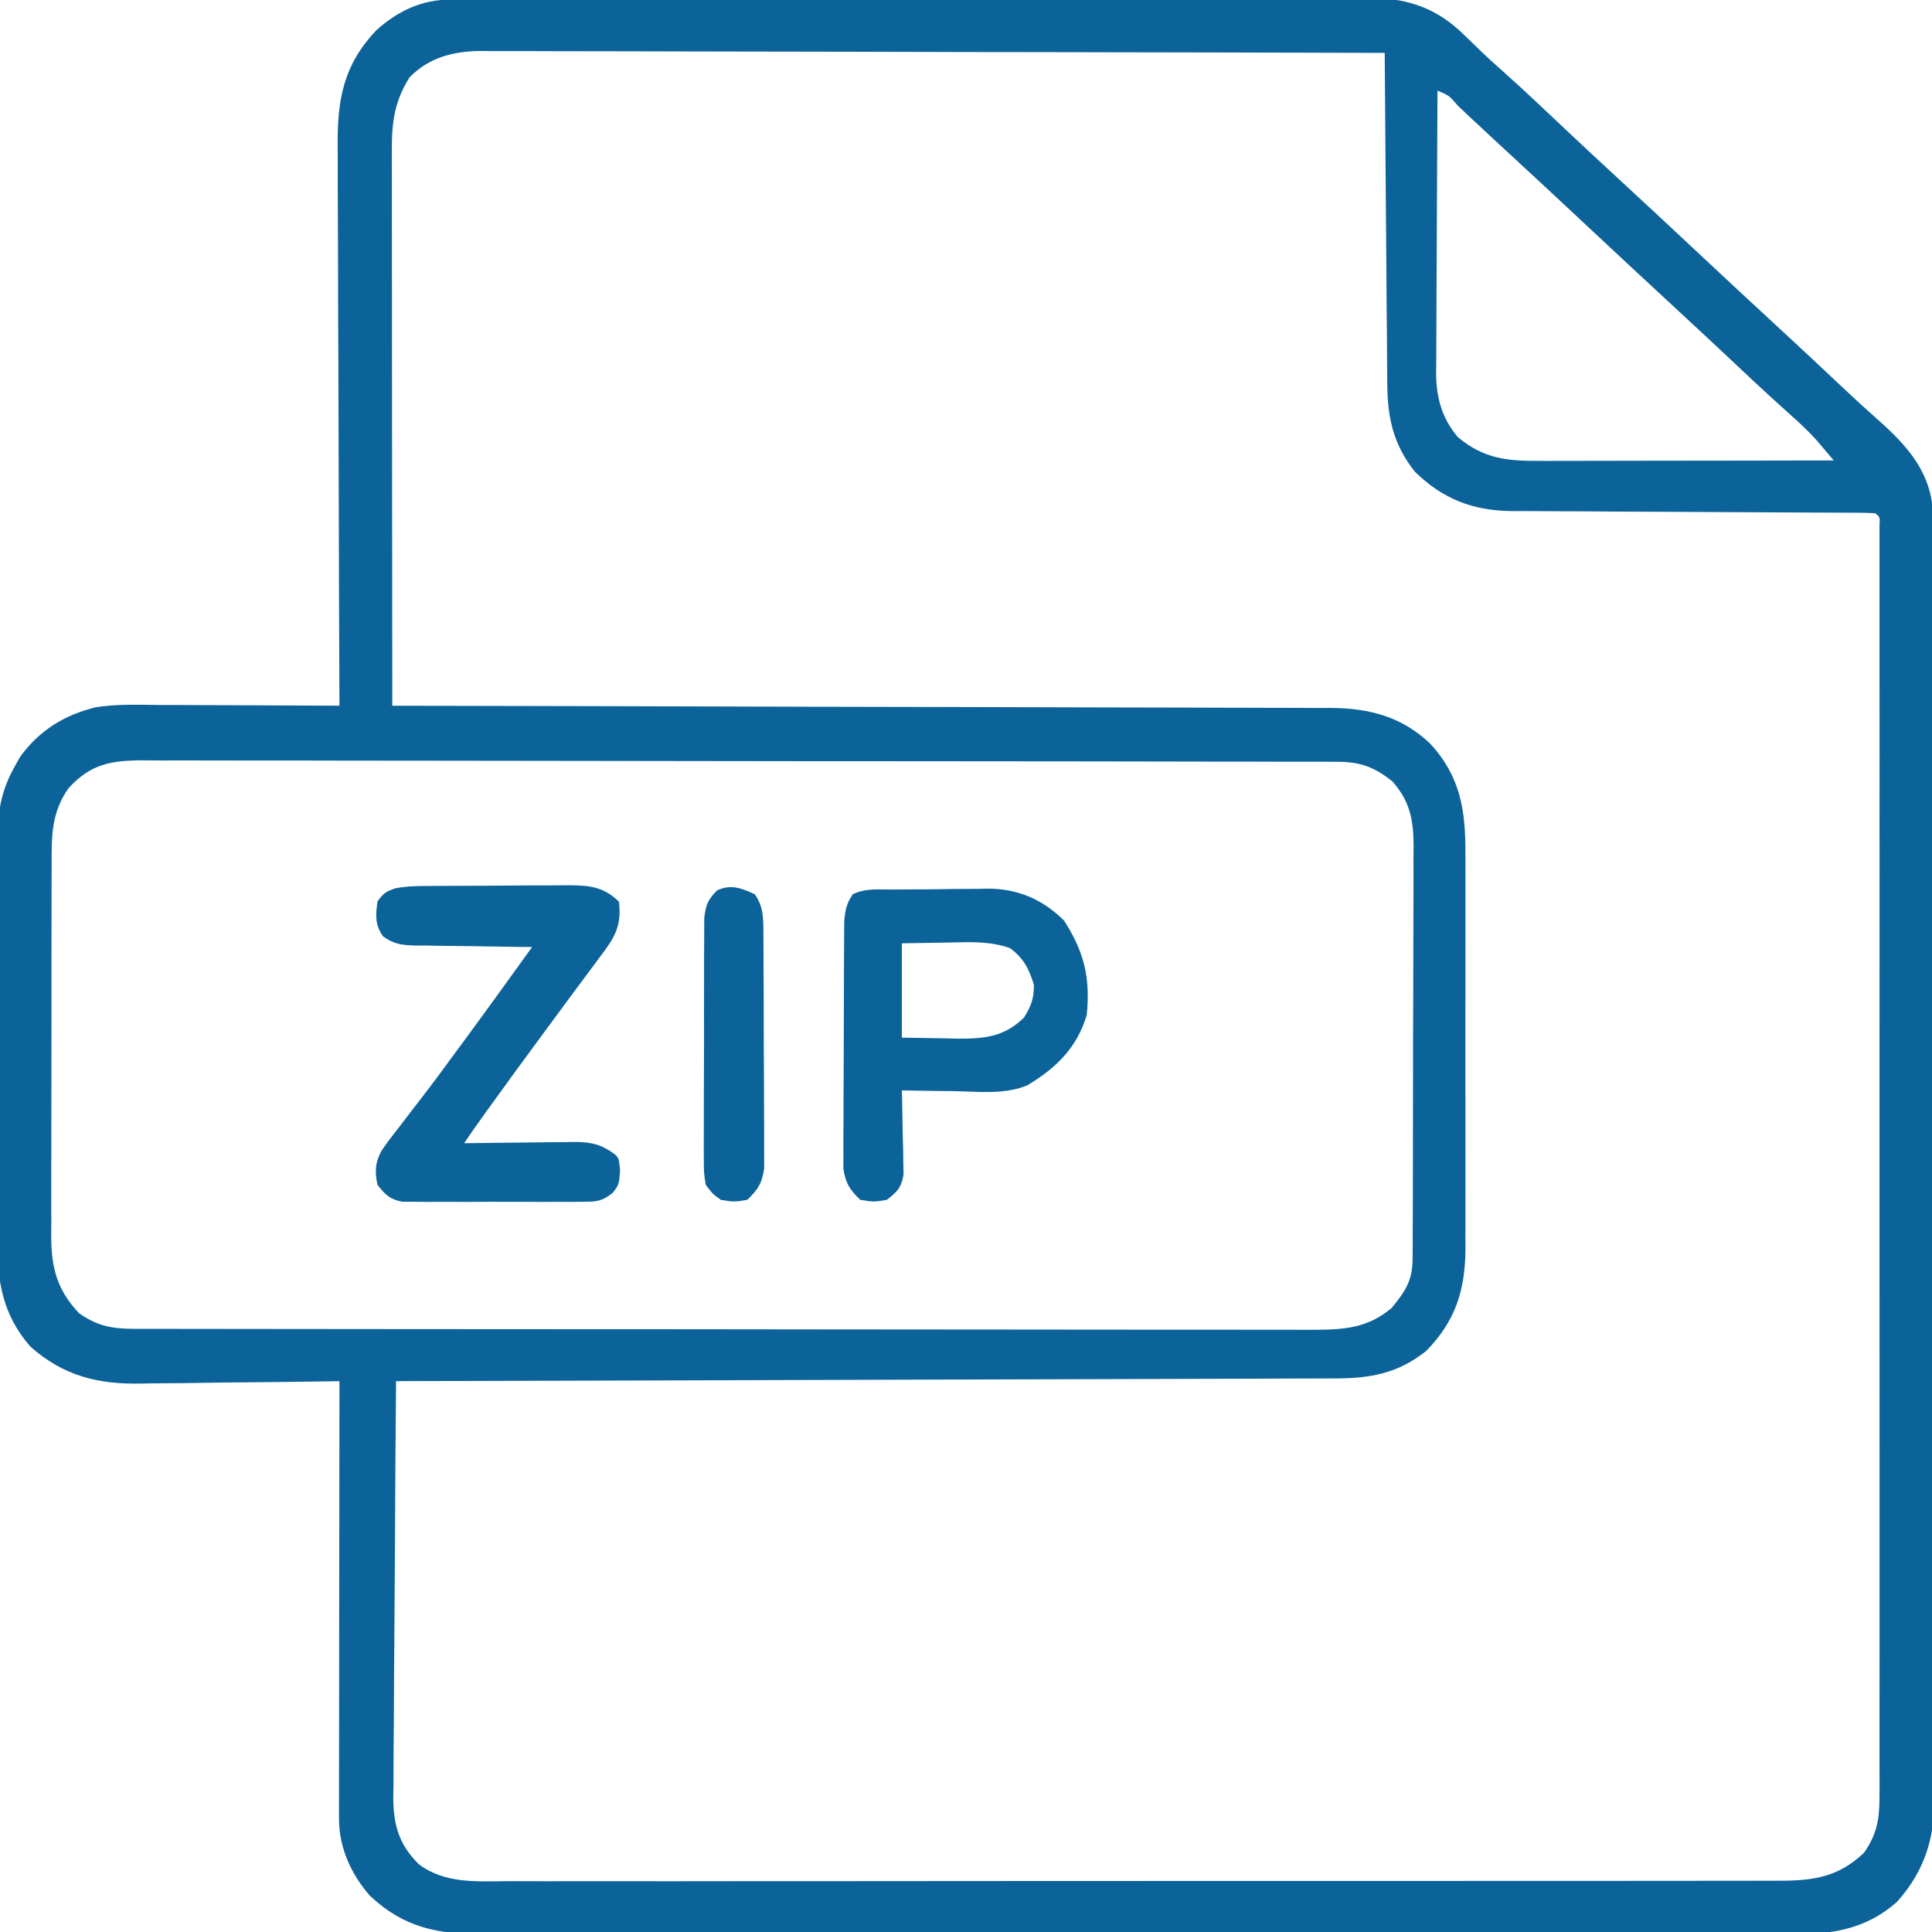 <svg width="40" height="40" viewBox="0 0 40 40" fill="none" xmlns="http://www.w3.org/2000/svg">
<g clip-path="url(#clip0_10162_47063)">
<path d="M9.331 -0.009C9.401 -0.009 9.471 -0.01 9.543 -0.01C9.658 -0.01 9.658 -0.01 9.776 -0.01C9.898 -0.01 9.898 -0.01 10.023 -0.011C10.298 -0.012 10.573 -0.012 10.847 -0.012C11.044 -0.013 11.241 -0.013 11.437 -0.014C12.028 -0.015 12.618 -0.016 13.209 -0.017C13.487 -0.017 13.765 -0.018 14.044 -0.018C14.969 -0.019 15.895 -0.02 16.82 -0.021C17.06 -0.021 17.3 -0.021 17.54 -0.021C17.6 -0.021 17.66 -0.021 17.721 -0.022C18.687 -0.022 19.653 -0.024 20.619 -0.027C21.612 -0.029 22.604 -0.031 23.597 -0.031C24.154 -0.031 24.711 -0.032 25.268 -0.034C25.792 -0.036 26.316 -0.036 26.84 -0.035C27.032 -0.035 27.225 -0.036 27.417 -0.037C27.68 -0.038 27.942 -0.037 28.205 -0.036C28.319 -0.038 28.319 -0.038 28.434 -0.039C29.185 -0.032 29.775 0.194 30.309 0.719C30.39 0.797 30.47 0.874 30.55 0.951C30.589 0.989 30.628 1.027 30.668 1.066C30.822 1.216 30.983 1.358 31.144 1.501C31.564 1.877 31.973 2.265 32.383 2.652C32.722 2.971 33.062 3.29 33.405 3.605C34.015 4.166 34.62 4.732 35.225 5.298C35.773 5.81 36.321 6.321 36.873 6.829C37.268 7.193 37.661 7.561 38.052 7.93C38.294 8.158 38.537 8.384 38.786 8.605C39.407 9.153 39.943 9.683 40.017 10.55C40.017 10.633 40.017 10.717 40.017 10.804C40.018 10.901 40.019 10.998 40.019 11.098C40.019 11.206 40.019 11.313 40.019 11.42C40.019 11.534 40.02 11.649 40.02 11.763C40.022 12.078 40.022 12.392 40.022 12.706C40.022 13.045 40.023 13.384 40.024 13.723C40.026 14.464 40.027 15.206 40.028 15.947C40.029 16.41 40.029 16.873 40.03 17.336C40.032 18.618 40.033 19.901 40.034 21.183C40.034 21.265 40.034 21.347 40.034 21.432C40.034 21.514 40.034 21.596 40.034 21.681C40.034 21.848 40.034 22.014 40.034 22.181C40.034 22.264 40.035 22.346 40.035 22.431C40.035 23.77 40.038 25.11 40.041 26.449C40.045 27.824 40.047 29.2 40.047 30.575C40.047 31.347 40.048 32.119 40.051 32.891C40.054 33.549 40.054 34.206 40.053 34.864C40.053 35.199 40.053 35.534 40.055 35.869C40.057 36.177 40.057 36.484 40.055 36.791C40.054 36.902 40.055 37.013 40.056 37.123C40.066 37.999 39.873 38.708 39.279 39.372C38.583 39.993 37.815 40.059 36.917 40.051C36.797 40.051 36.677 40.052 36.556 40.052C36.227 40.054 35.899 40.053 35.57 40.052C35.215 40.05 34.859 40.052 34.504 40.053C33.808 40.054 33.113 40.053 32.418 40.052C31.852 40.051 31.287 40.051 30.722 40.051C30.642 40.051 30.561 40.051 30.478 40.051C30.314 40.051 30.151 40.051 29.987 40.051C28.541 40.052 27.096 40.051 25.65 40.048C24.247 40.046 22.845 40.045 21.443 40.047C19.915 40.048 18.387 40.048 16.86 40.047C16.697 40.047 16.534 40.047 16.371 40.047C16.29 40.046 16.21 40.046 16.128 40.046C15.563 40.046 14.999 40.046 14.434 40.047C13.746 40.047 13.058 40.047 12.37 40.045C12.019 40.044 11.668 40.043 11.318 40.044C10.996 40.045 10.675 40.044 10.353 40.042C10.237 40.042 10.121 40.042 10.005 40.043C9.053 40.048 8.355 39.907 7.652 39.243C7.268 38.799 7.018 38.249 7.019 37.661C7.019 37.542 7.019 37.542 7.018 37.419C7.019 37.332 7.019 37.244 7.019 37.154C7.019 37.062 7.019 36.97 7.019 36.875C7.019 36.622 7.02 36.369 7.02 36.116C7.021 35.852 7.021 35.587 7.021 35.323C7.021 34.822 7.022 34.322 7.022 33.821C7.023 33.252 7.024 32.682 7.024 32.112C7.025 30.94 7.026 29.768 7.028 28.595C6.934 28.597 6.934 28.597 6.839 28.599C6.246 28.608 5.653 28.615 5.06 28.62C4.755 28.622 4.45 28.625 4.146 28.631C3.851 28.636 3.556 28.639 3.261 28.64C3.149 28.641 3.038 28.642 2.926 28.645C2.033 28.665 1.309 28.486 0.627 27.878C0.062 27.229 -0.061 26.538 -0.052 25.702C-0.053 25.604 -0.054 25.506 -0.054 25.404C-0.055 25.138 -0.055 24.872 -0.053 24.606C-0.052 24.325 -0.052 24.045 -0.053 23.765C-0.053 23.295 -0.052 22.825 -0.05 22.355C-0.047 21.813 -0.047 21.271 -0.049 20.729C-0.05 20.206 -0.049 19.682 -0.048 19.159C-0.047 18.937 -0.048 18.715 -0.048 18.493C-0.049 18.183 -0.047 17.873 -0.045 17.563C-0.045 17.471 -0.046 17.381 -0.046 17.287C-0.04 16.742 0.041 16.337 0.309 15.861C0.344 15.799 0.379 15.736 0.415 15.672C0.807 15.127 1.331 14.801 1.984 14.643C2.42 14.573 2.864 14.592 3.305 14.596C3.413 14.596 3.52 14.596 3.628 14.596C3.91 14.597 4.191 14.598 4.473 14.6C4.761 14.602 5.049 14.603 5.337 14.603C5.901 14.605 6.464 14.608 7.028 14.611C7.028 14.546 7.028 14.482 7.027 14.415C7.02 12.844 7.015 11.273 7.012 9.701C7.01 8.941 7.008 8.181 7.005 7.421C7.001 6.758 6.999 6.096 6.999 5.433C6.998 5.083 6.997 4.732 6.995 4.381C6.993 4.051 6.992 3.72 6.993 3.39C6.993 3.269 6.992 3.148 6.991 3.027C6.982 2.059 7.111 1.344 7.792 0.625C8.241 0.225 8.728 -0.007 9.331 -0.009ZM8.478 1.603C8.172 2.093 8.112 2.514 8.112 3.093C8.112 3.195 8.112 3.297 8.112 3.402C8.112 3.514 8.113 3.625 8.113 3.737C8.113 3.856 8.113 3.975 8.113 4.093C8.113 4.414 8.113 4.736 8.114 5.057C8.114 5.393 8.114 5.729 8.115 6.065C8.115 6.7 8.115 7.336 8.116 7.972C8.117 8.696 8.118 9.42 8.118 10.144C8.119 11.633 8.12 13.122 8.122 14.611C8.225 14.611 8.327 14.611 8.433 14.612C10.874 14.616 13.315 14.622 15.755 14.629C16.056 14.63 16.357 14.631 16.657 14.632C16.717 14.632 16.777 14.632 16.839 14.632C17.807 14.635 18.775 14.637 19.743 14.638C20.737 14.64 21.731 14.643 22.725 14.646C23.338 14.648 23.951 14.649 24.564 14.65C25.034 14.65 25.505 14.652 25.975 14.654C26.168 14.655 26.361 14.655 26.553 14.655C26.817 14.655 27.08 14.656 27.344 14.658C27.458 14.657 27.458 14.657 27.574 14.657C28.36 14.665 29.027 14.842 29.606 15.392C30.241 16.075 30.345 16.785 30.34 17.693C30.34 17.835 30.34 17.835 30.341 17.98C30.342 18.239 30.342 18.498 30.341 18.756C30.34 19.028 30.341 19.3 30.341 19.572C30.342 20.028 30.341 20.484 30.34 20.941C30.339 21.466 30.339 21.992 30.34 22.518C30.341 22.972 30.341 23.425 30.341 23.878C30.341 24.148 30.34 24.418 30.341 24.688C30.342 24.989 30.341 25.291 30.34 25.592C30.34 25.68 30.341 25.769 30.341 25.86C30.334 26.718 30.134 27.349 29.528 27.97C28.931 28.444 28.354 28.541 27.61 28.539C27.527 28.54 27.444 28.54 27.358 28.54C27.08 28.542 26.802 28.542 26.524 28.542C26.324 28.543 26.125 28.544 25.925 28.545C25.496 28.546 25.067 28.547 24.637 28.548C24.017 28.549 23.396 28.551 22.775 28.554C21.768 28.557 20.761 28.56 19.754 28.562C18.776 28.565 17.797 28.567 16.819 28.571C16.729 28.571 16.729 28.571 16.637 28.571C16.334 28.572 16.031 28.573 15.729 28.574C13.219 28.582 10.71 28.589 8.2 28.595C8.189 29.795 8.181 30.995 8.176 32.195C8.173 32.753 8.17 33.31 8.165 33.867C8.16 34.353 8.157 34.839 8.156 35.325C8.155 35.582 8.154 35.839 8.15 36.096C8.147 36.384 8.147 36.671 8.147 36.959C8.145 37.043 8.143 37.128 8.142 37.215C8.146 37.785 8.257 38.185 8.669 38.595C9.211 39.006 9.878 38.952 10.526 38.947C10.643 38.947 10.76 38.948 10.877 38.948C11.197 38.95 11.517 38.949 11.836 38.948C12.182 38.947 12.527 38.948 12.873 38.948C13.549 38.95 14.225 38.949 14.901 38.948C15.688 38.946 16.476 38.947 17.263 38.947C18.668 38.947 20.073 38.946 21.478 38.944C22.841 38.943 24.204 38.942 25.567 38.943C27.052 38.944 28.537 38.944 30.022 38.943C30.18 38.943 30.338 38.942 30.497 38.942C30.575 38.942 30.652 38.942 30.733 38.942C31.282 38.942 31.83 38.942 32.379 38.942C33.048 38.943 33.717 38.942 34.386 38.941C34.727 38.94 35.068 38.939 35.409 38.94C35.721 38.941 36.034 38.94 36.346 38.939C36.459 38.938 36.572 38.938 36.685 38.939C37.457 38.942 38.007 38.912 38.591 38.361C38.862 37.973 38.913 37.666 38.913 37.199C38.913 37.104 38.913 37.01 38.914 36.913C38.913 36.807 38.913 36.703 38.913 36.598C38.913 36.486 38.913 36.375 38.913 36.263C38.914 35.957 38.914 35.651 38.913 35.344C38.913 35.014 38.913 34.683 38.914 34.353C38.914 33.706 38.914 33.059 38.914 32.411C38.913 31.886 38.913 31.36 38.914 30.834C38.914 30.759 38.914 30.685 38.914 30.608C38.914 30.456 38.914 30.304 38.914 30.152C38.914 28.728 38.914 27.304 38.913 25.879C38.913 24.656 38.913 23.433 38.913 22.209C38.914 20.79 38.914 19.37 38.914 17.951C38.914 17.799 38.914 17.648 38.914 17.497C38.913 17.423 38.913 17.348 38.913 17.272C38.913 16.746 38.914 16.221 38.914 15.695C38.914 15.055 38.914 14.415 38.913 13.776C38.913 13.449 38.913 13.122 38.913 12.795C38.914 12.497 38.914 12.198 38.913 11.899C38.913 11.791 38.913 11.682 38.913 11.574C38.913 11.428 38.913 11.281 38.913 11.134C38.913 11.053 38.913 10.971 38.913 10.887C38.924 10.708 38.924 10.708 38.825 10.627C38.721 10.619 38.616 10.616 38.512 10.616C38.444 10.615 38.377 10.615 38.307 10.615C38.233 10.614 38.158 10.614 38.081 10.614C38.003 10.614 37.925 10.614 37.845 10.613C37.674 10.612 37.504 10.612 37.334 10.611C37.063 10.61 36.794 10.609 36.524 10.607C35.756 10.602 34.988 10.598 34.22 10.595C33.751 10.594 33.282 10.591 32.813 10.587C32.634 10.586 32.455 10.586 32.277 10.585C32.026 10.585 31.775 10.583 31.524 10.581C31.414 10.581 31.414 10.581 31.302 10.582C30.493 10.572 29.877 10.335 29.294 9.767C28.841 9.197 28.724 8.638 28.722 7.925C28.721 7.851 28.72 7.777 28.72 7.7C28.717 7.457 28.716 7.214 28.715 6.97C28.713 6.801 28.712 6.632 28.71 6.462C28.706 6.018 28.703 5.573 28.7 5.128C28.697 4.674 28.693 4.22 28.689 3.766C28.681 2.876 28.675 1.986 28.669 1.095C26.222 1.088 23.776 1.083 21.33 1.079C21.041 1.079 20.752 1.079 20.463 1.078C20.377 1.078 20.377 1.078 20.288 1.078C19.358 1.077 18.427 1.074 17.496 1.071C16.541 1.068 15.585 1.067 14.63 1.066C14.04 1.066 13.451 1.064 12.861 1.062C12.409 1.06 11.957 1.06 11.505 1.06C11.319 1.06 11.134 1.059 10.949 1.058C10.695 1.057 10.442 1.057 10.189 1.058C10.116 1.057 10.043 1.056 9.968 1.055C9.393 1.06 8.889 1.182 8.478 1.603ZM29.762 1.877C29.757 2.691 29.753 3.505 29.75 4.32C29.749 4.698 29.747 5.076 29.745 5.454C29.742 5.819 29.741 6.184 29.74 6.55C29.74 6.689 29.739 6.828 29.738 6.967C29.736 7.162 29.736 7.357 29.736 7.553C29.735 7.61 29.734 7.667 29.733 7.725C29.736 8.233 29.852 8.658 30.182 9.049C30.735 9.51 31.213 9.545 31.917 9.542C31.982 9.542 32.048 9.542 32.116 9.542C32.331 9.542 32.547 9.541 32.762 9.541C32.912 9.54 33.062 9.54 33.212 9.54C33.606 9.54 34 9.539 34.394 9.538C34.796 9.537 35.198 9.537 35.6 9.537C36.389 9.536 37.177 9.535 37.966 9.533C37.892 9.446 37.818 9.359 37.744 9.272C37.703 9.224 37.662 9.175 37.62 9.125C37.451 8.934 37.267 8.765 37.077 8.595C36.995 8.521 36.913 8.447 36.831 8.373C36.787 8.334 36.743 8.294 36.699 8.254C36.443 8.02 36.191 7.783 35.939 7.546C35.56 7.189 35.18 6.834 34.797 6.481C34.186 5.918 33.579 5.351 32.972 4.784C32.421 4.269 31.87 3.754 31.315 3.243C31.086 3.033 30.858 2.821 30.631 2.608C30.58 2.561 30.53 2.514 30.478 2.466C30.38 2.374 30.282 2.282 30.185 2.19C30 1.976 30 1.976 29.762 1.877ZM1.418 16.32C1.058 16.834 1.068 17.317 1.069 17.924C1.069 18.013 1.068 18.102 1.068 18.194C1.067 18.488 1.067 18.782 1.067 19.076C1.067 19.281 1.066 19.485 1.066 19.69C1.065 20.119 1.066 20.548 1.066 20.977C1.066 21.472 1.065 21.967 1.064 22.462C1.062 22.939 1.062 23.416 1.062 23.893C1.062 24.096 1.062 24.298 1.061 24.501C1.06 24.784 1.061 25.067 1.062 25.351C1.061 25.434 1.06 25.518 1.06 25.604C1.064 26.25 1.18 26.705 1.637 27.189C2.017 27.455 2.32 27.511 2.777 27.512C2.912 27.512 2.912 27.512 3.049 27.513C3.147 27.513 3.245 27.513 3.347 27.513C3.452 27.513 3.558 27.513 3.663 27.513C3.954 27.514 4.244 27.514 4.534 27.514C4.847 27.514 5.16 27.515 5.473 27.515C6.157 27.517 6.842 27.517 7.526 27.517C7.953 27.517 8.381 27.518 8.808 27.518C9.991 27.519 11.174 27.52 12.357 27.52C12.471 27.52 12.471 27.52 12.587 27.52C12.7 27.52 12.7 27.52 12.817 27.52C12.97 27.52 13.124 27.52 13.278 27.52C13.393 27.52 13.393 27.52 13.509 27.52C14.745 27.521 15.982 27.522 17.218 27.524C18.487 27.526 19.756 27.527 21.026 27.527C21.738 27.527 22.451 27.527 23.163 27.529C23.77 27.53 24.377 27.53 24.984 27.53C25.293 27.529 25.603 27.529 25.913 27.531C26.196 27.532 26.48 27.532 26.763 27.531C26.914 27.53 27.065 27.531 27.216 27.532C27.834 27.529 28.321 27.495 28.81 27.082C29.085 26.752 29.245 26.512 29.246 26.076C29.248 25.954 29.248 25.954 29.249 25.83C29.249 25.741 29.249 25.653 29.248 25.562C29.249 25.469 29.25 25.375 29.25 25.279C29.252 25.023 29.252 24.767 29.252 24.511C29.252 24.297 29.253 24.083 29.253 23.868C29.255 23.363 29.255 22.857 29.255 22.352C29.254 21.831 29.256 21.311 29.259 20.791C29.261 20.343 29.262 19.895 29.262 19.448C29.262 19.181 29.262 18.914 29.264 18.647C29.266 18.349 29.265 18.051 29.264 17.753C29.265 17.665 29.266 17.577 29.267 17.487C29.261 16.954 29.184 16.58 28.825 16.174C28.444 15.877 28.166 15.773 27.689 15.772C27.599 15.772 27.509 15.772 27.415 15.771C27.315 15.771 27.216 15.771 27.113 15.771C27.006 15.771 26.899 15.771 26.792 15.771C26.498 15.77 26.204 15.769 25.91 15.769C25.593 15.769 25.276 15.768 24.959 15.768C24.193 15.766 23.427 15.765 22.662 15.764C22.301 15.764 21.94 15.764 21.58 15.763C20.382 15.762 19.184 15.761 17.985 15.76C17.674 15.76 17.363 15.76 17.052 15.76C16.975 15.76 16.898 15.76 16.818 15.76C15.566 15.759 14.313 15.757 13.061 15.755C11.775 15.752 10.49 15.751 9.204 15.75C8.482 15.75 7.76 15.749 7.039 15.748C6.424 15.746 5.809 15.745 5.194 15.746C4.881 15.746 4.567 15.746 4.253 15.745C3.966 15.743 3.679 15.743 3.392 15.745C3.239 15.745 3.086 15.743 2.933 15.742C2.281 15.747 1.87 15.824 1.418 16.32Z" fill="#0C6399"/>
<path d="M8.755 18.344C8.873 18.343 8.873 18.343 8.993 18.342C9.078 18.341 9.162 18.341 9.249 18.341C9.379 18.34 9.379 18.34 9.513 18.34C9.697 18.339 9.881 18.338 10.065 18.338C10.346 18.337 10.628 18.335 10.909 18.332C11.088 18.332 11.267 18.331 11.446 18.331C11.572 18.33 11.572 18.33 11.701 18.328C12.151 18.329 12.478 18.334 12.814 18.669C12.878 19.186 12.712 19.43 12.413 19.822C12.371 19.879 12.329 19.936 12.286 19.995C12.196 20.116 12.106 20.238 12.015 20.358C11.878 20.542 11.742 20.726 11.606 20.911C11.424 21.159 11.242 21.406 11.06 21.652C10.776 22.036 10.495 22.423 10.216 22.81C10.173 22.869 10.13 22.928 10.086 22.99C9.924 23.214 9.764 23.439 9.61 23.669C9.691 23.668 9.772 23.667 9.855 23.666C10.156 23.661 10.457 23.659 10.757 23.656C10.887 23.655 11.017 23.654 11.147 23.651C11.334 23.649 11.521 23.647 11.709 23.646C11.766 23.645 11.824 23.644 11.884 23.643C12.236 23.642 12.453 23.691 12.735 23.904C12.814 23.982 12.814 23.982 12.838 24.241C12.814 24.529 12.814 24.529 12.683 24.7C12.46 24.873 12.348 24.881 12.069 24.881C11.982 24.883 11.896 24.884 11.807 24.884C11.713 24.884 11.62 24.883 11.524 24.883C11.381 24.883 11.381 24.883 11.234 24.884C11.031 24.884 10.828 24.883 10.626 24.882C10.315 24.88 10.004 24.882 9.693 24.884C9.497 24.884 9.3 24.883 9.103 24.883C8.963 24.884 8.963 24.884 8.82 24.884C8.734 24.884 8.647 24.883 8.558 24.881C8.482 24.881 8.406 24.881 8.328 24.881C8.068 24.83 7.975 24.735 7.814 24.529C7.759 24.253 7.764 24.072 7.9 23.823C8.024 23.642 8.156 23.47 8.292 23.298C8.393 23.166 8.494 23.034 8.595 22.902C8.647 22.835 8.699 22.767 8.753 22.698C8.993 22.386 9.226 22.068 9.459 21.75C9.504 21.69 9.548 21.63 9.594 21.568C10.073 20.917 10.545 20.262 11.017 19.607C10.888 19.606 10.888 19.606 10.756 19.605C10.437 19.601 10.118 19.596 9.799 19.59C9.661 19.588 9.523 19.587 9.385 19.585C9.186 19.584 8.988 19.58 8.789 19.576C8.727 19.576 8.666 19.576 8.602 19.576C8.325 19.569 8.157 19.551 7.931 19.387C7.761 19.139 7.776 18.962 7.814 18.669C7.925 18.502 7.998 18.451 8.188 18.391C8.381 18.353 8.559 18.346 8.755 18.344Z" fill="#0C6399"/>
<path d="M18.506 18.417C18.576 18.417 18.645 18.416 18.717 18.415C18.864 18.414 19.011 18.413 19.158 18.413C19.382 18.411 19.606 18.408 19.83 18.405C19.973 18.404 20.116 18.403 20.259 18.403C20.326 18.401 20.392 18.4 20.46 18.398C21.075 18.401 21.593 18.623 22.031 19.061C22.447 19.709 22.576 20.241 22.5 21.014C22.3 21.693 21.858 22.12 21.264 22.473C20.796 22.665 20.266 22.601 19.77 22.591C19.664 22.59 19.557 22.589 19.45 22.588C19.191 22.585 18.931 22.581 18.672 22.576C18.673 22.634 18.675 22.692 18.677 22.751C18.683 23.012 18.687 23.273 18.691 23.534C18.694 23.624 18.697 23.715 18.699 23.808C18.7 23.895 18.701 23.982 18.702 24.072C18.704 24.152 18.706 24.232 18.707 24.315C18.662 24.587 18.577 24.677 18.359 24.842C18.086 24.886 18.086 24.886 17.812 24.842C17.59 24.63 17.507 24.499 17.461 24.193C17.462 24.095 17.462 23.997 17.462 23.896C17.462 23.841 17.461 23.787 17.461 23.731C17.46 23.552 17.462 23.373 17.464 23.194C17.464 23.069 17.464 22.944 17.464 22.819C17.464 22.558 17.466 22.297 17.468 22.036C17.47 21.701 17.471 21.367 17.471 21.032C17.471 20.775 17.472 20.517 17.473 20.259C17.473 20.136 17.474 20.013 17.474 19.889C17.474 19.717 17.476 19.544 17.477 19.372C17.478 19.225 17.478 19.225 17.479 19.075C17.499 18.84 17.525 18.707 17.656 18.514C17.919 18.382 18.217 18.42 18.506 18.417ZM18.672 19.53C18.672 20.174 18.672 20.819 18.672 21.483C18.957 21.488 19.242 21.492 19.536 21.497C19.625 21.5 19.714 21.502 19.805 21.504C20.367 21.508 20.782 21.476 21.201 21.068C21.351 20.82 21.406 20.68 21.406 20.389C21.305 20.059 21.191 19.836 20.91 19.629C20.481 19.48 20.069 19.505 19.619 19.515C19.15 19.522 19.15 19.522 18.672 19.53Z" fill="#0C6399"/>
<path d="M15.627 18.514C15.818 18.785 15.804 19.048 15.806 19.372C15.806 19.454 15.806 19.454 15.807 19.537C15.809 19.716 15.809 19.895 15.809 20.074C15.81 20.199 15.81 20.323 15.811 20.448C15.812 20.709 15.812 20.971 15.812 21.232C15.812 21.567 15.814 21.901 15.817 22.235C15.819 22.493 15.819 22.751 15.819 23.008C15.819 23.132 15.82 23.255 15.821 23.378C15.822 23.551 15.822 23.723 15.821 23.896C15.821 23.994 15.821 24.092 15.822 24.193C15.776 24.5 15.693 24.63 15.47 24.842C15.197 24.886 15.197 24.886 14.924 24.842C14.753 24.718 14.753 24.718 14.611 24.53C14.572 24.275 14.572 24.275 14.572 23.969C14.571 23.885 14.571 23.885 14.571 23.799C14.57 23.614 14.571 23.43 14.572 23.246C14.572 23.117 14.572 22.989 14.572 22.86C14.572 22.591 14.573 22.322 14.575 22.053C14.577 21.709 14.577 21.364 14.576 21.019C14.575 20.754 14.576 20.489 14.577 20.224C14.577 20.097 14.577 19.97 14.577 19.843C14.577 19.665 14.578 19.487 14.58 19.31C14.58 19.209 14.58 19.108 14.581 19.003C14.613 18.734 14.657 18.626 14.845 18.436C15.129 18.299 15.351 18.388 15.627 18.514Z" fill="#0C6399"/>
</g>
<defs>
<clipPath id="clip0_10162_47063">
<rect width="40" height="40" fill="white"/>
</clipPath>
</defs>
</svg>

